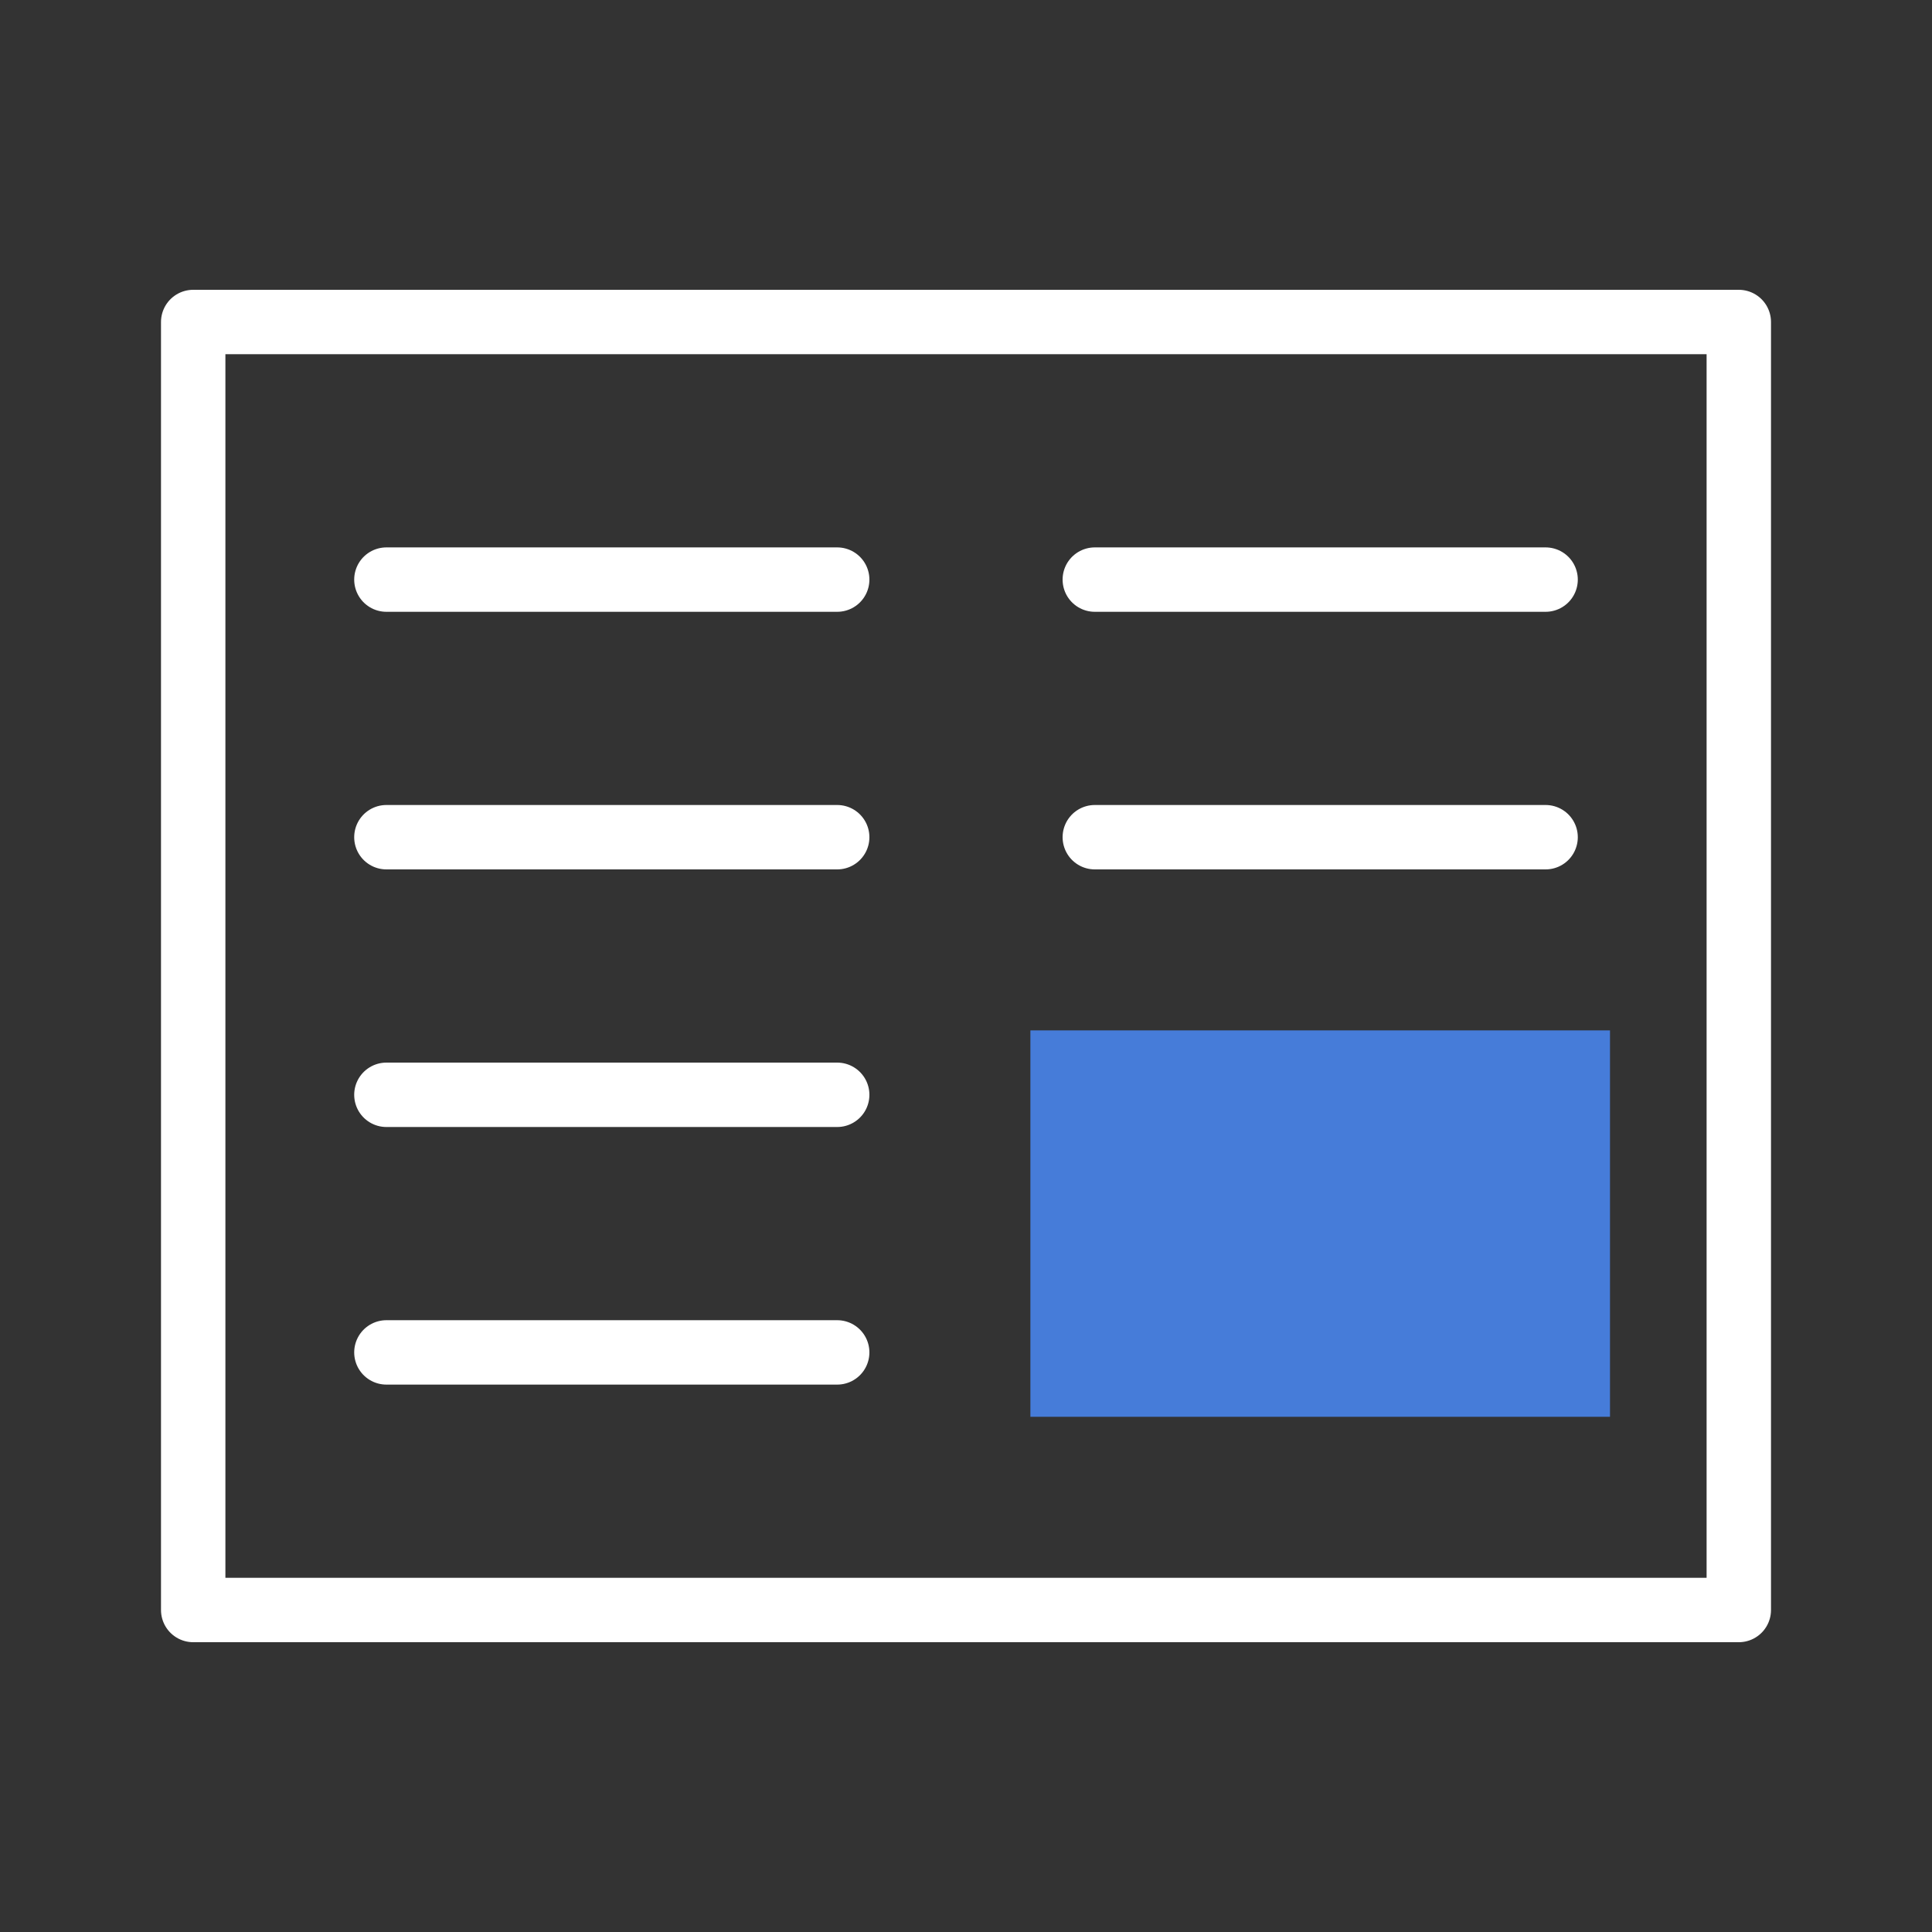 <svg xmlns="http://www.w3.org/2000/svg" width="30" height="30" viewBox="0 0 30 30">
  <rect x="0" y="0" width="30" height="30" fill="#333333" stroke="none"/>
  <defs>
    <style>
      .a {
        fill: none;
        stroke: #fff;
        stroke-linecap: round;
        stroke-linejoin: round;
      }

      .b {
        fill: #467cd9;
      }
    </style>
  </defs>
  <title>topic-edit-layout-right-bottom</title>
  <g>
    <rect class="a" x="3" y="5" width="24" height="20"/>
    <line class="a" x1="17" y1="9" x2="24" y2="9"/>
    <line class="a" x1="17" y1="13" x2="24" y2="13"/>
    <line class="a" x1="6" y1="9" x2="13" y2="9"/>
    <line class="a" x1="6" y1="13" x2="13" y2="13"/>
    <line class="a" x1="6" y1="17" x2="13" y2="17"/>
    <line class="a" x1="6" y1="21" x2="13" y2="21"/>
    <rect class="b" x="16" y="16" width="9" height="6"/>
  </g>
</svg>
